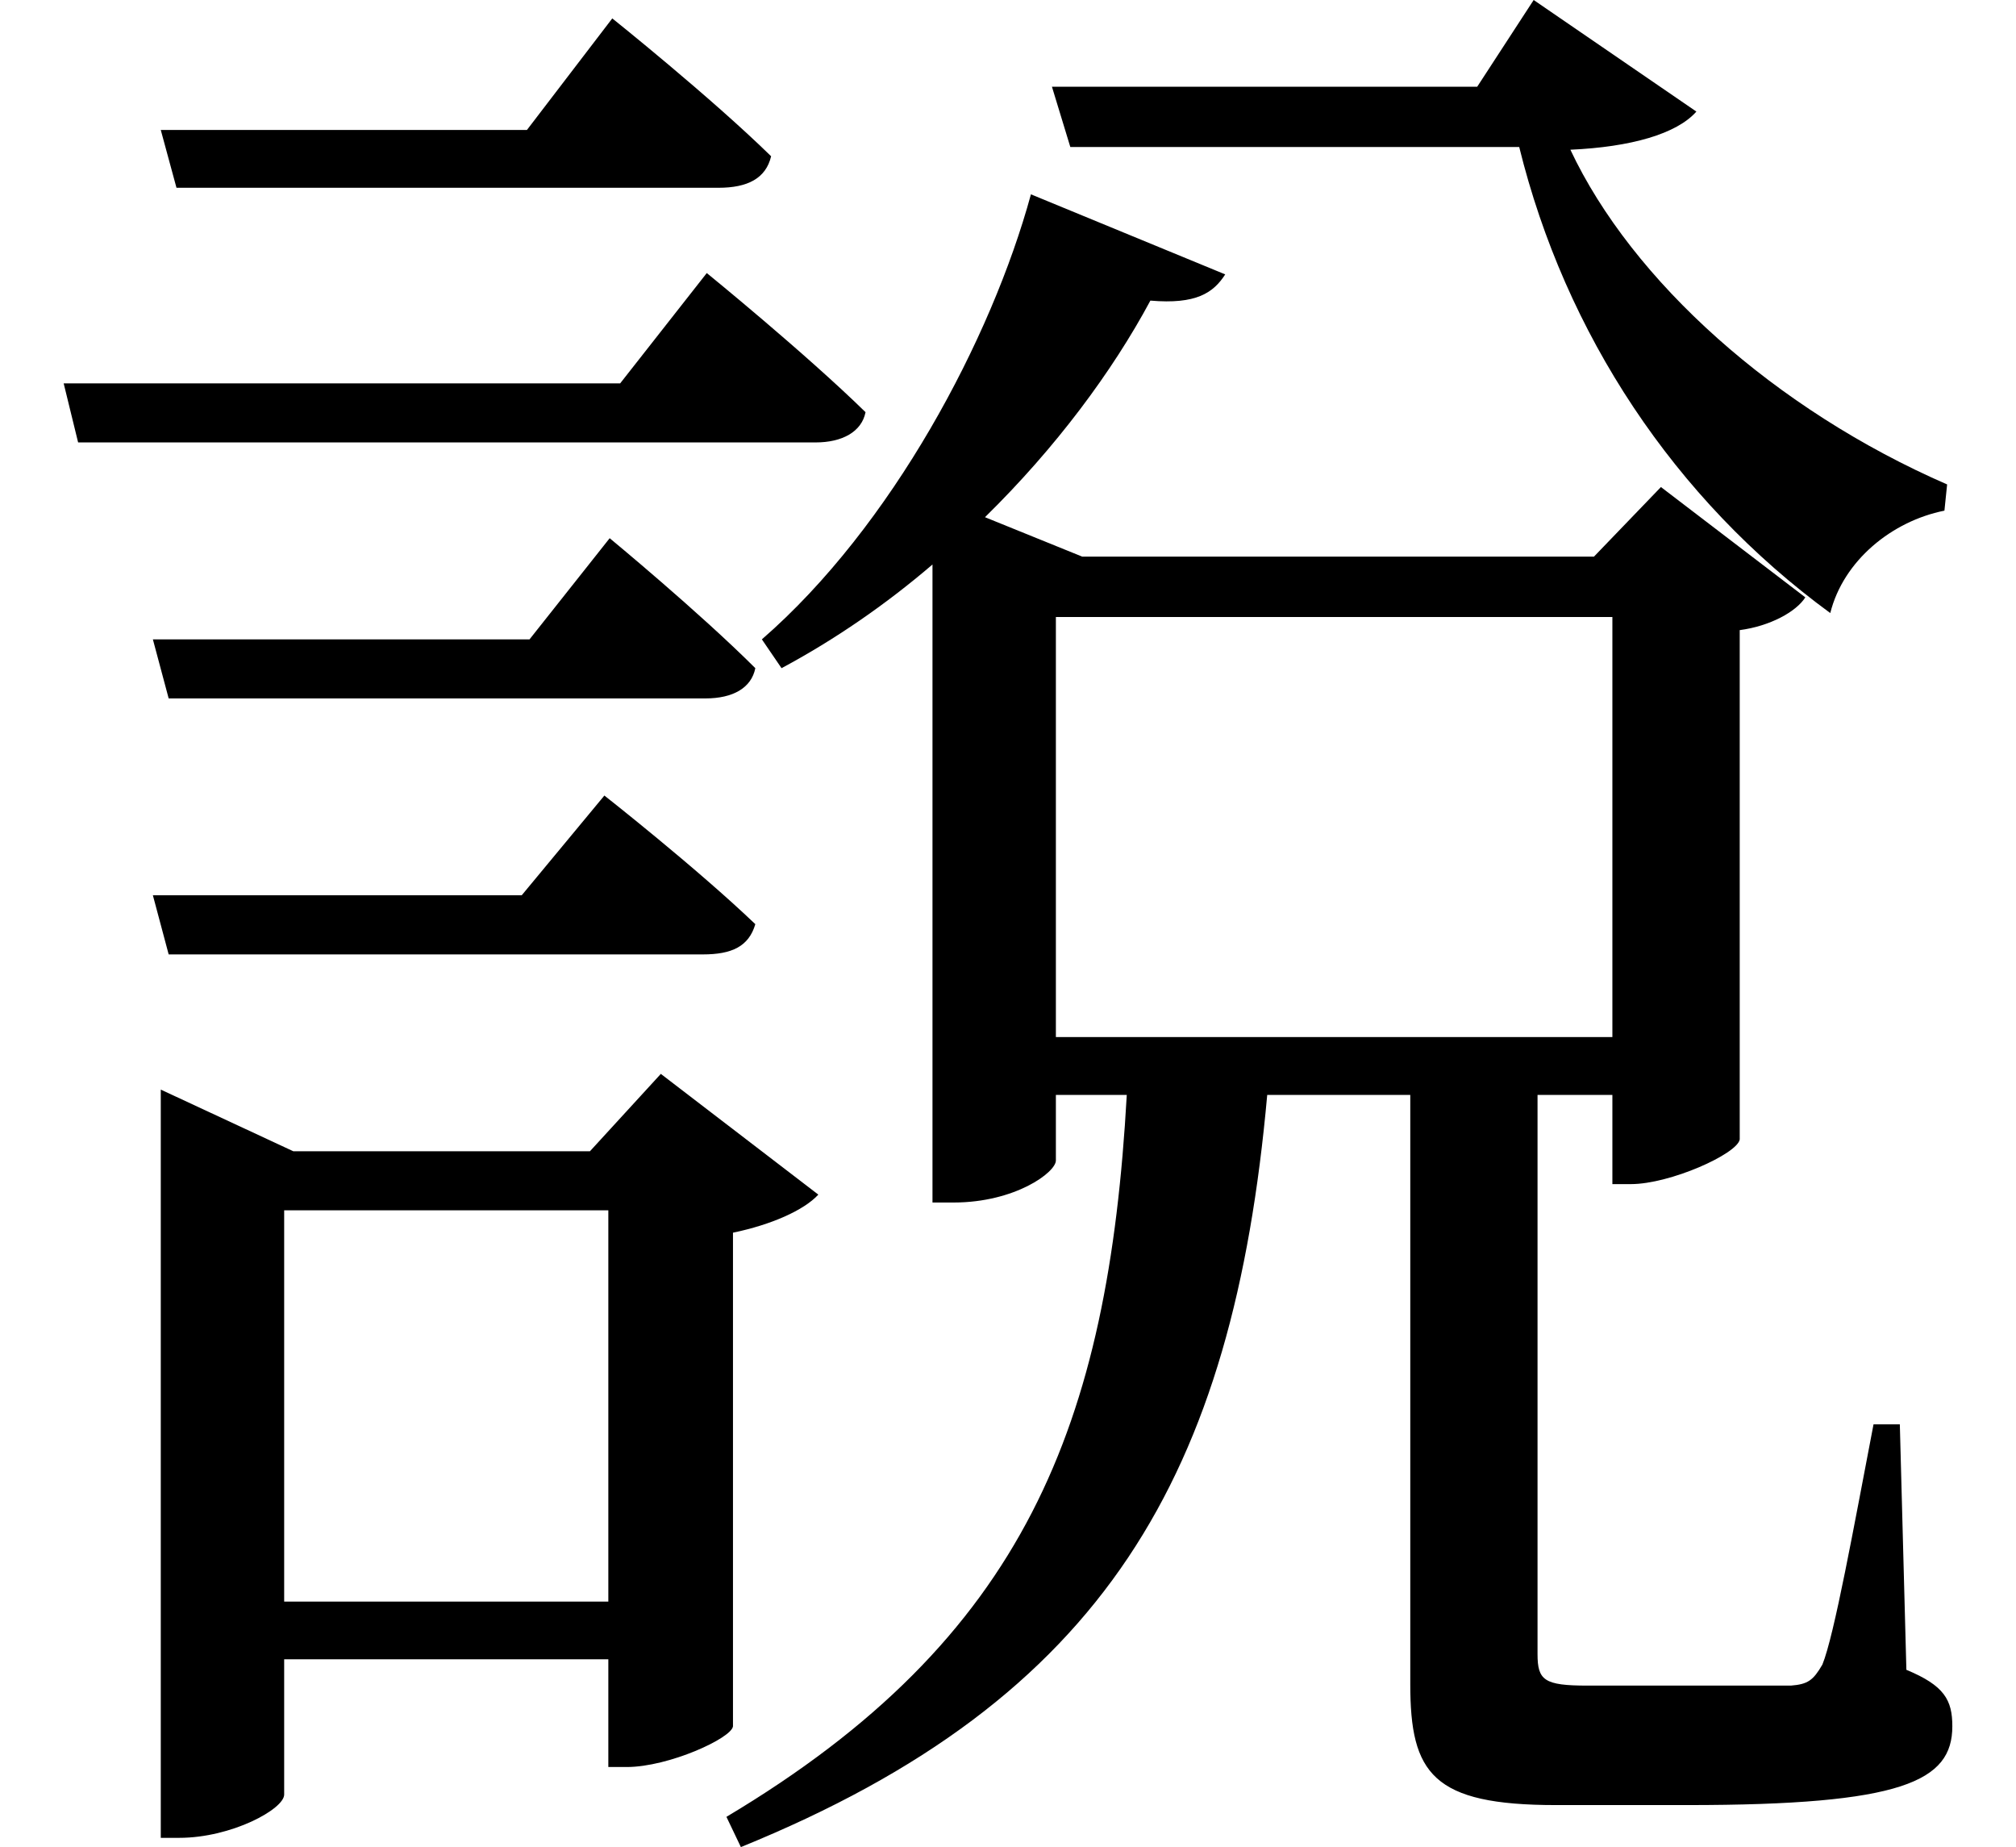 <svg height="21.984" viewBox="0 0 24 21.984" width="24" xmlns="http://www.w3.org/2000/svg">
<path d="M1.922,18.547 L2.109,17.859 L8.562,17.859 C8.906,17.859 9.125,17.969 9.188,18.234 C8.469,18.938 7.297,19.875 7.297,19.875 L6.281,18.547 Z M1.828,12.484 L2.016,11.781 L8.406,11.781 C8.734,11.781 8.953,11.906 9,12.141 C8.328,12.812 7.266,13.688 7.266,13.688 L6.312,12.484 Z M1.828,9.438 L2.016,8.734 L8.375,8.734 C8.719,8.734 8.922,8.828 9,9.094 C8.297,9.766 7.203,10.625 7.203,10.625 L6.219,9.438 Z M0.766,15.531 L0.938,14.828 L9.719,14.828 C10.031,14.828 10.266,14.953 10.312,15.188 C9.594,15.891 8.422,16.844 8.422,16.844 L7.391,15.531 Z M7.25,5.688 L7.25,1.031 L3.391,1.031 L3.391,5.688 Z M1.922,6.391 L1.922,-1.781 L2.141,-1.781 C2.766,-1.781 3.391,-1.438 3.391,-1.266 L3.391,0.344 L7.25,0.344 L7.25,-0.938 L7.469,-0.938 C7.969,-0.938 8.719,-0.594 8.734,-0.453 L8.734,5.422 C9.188,5.516 9.578,5.688 9.75,5.875 L7.875,7.312 L7.031,6.391 L3.5,6.391 L1.922,7.125 Z M19.203,12.75 L19.203,7.75 L12.578,7.75 L12.578,12.75 Z M12.281,17.781 C11.812,16.062 10.625,13.828 9.078,12.484 L9.312,12.141 C9.953,12.484 10.562,12.906 11.109,13.375 L11.109,5.781 L11.359,5.781 C12.094,5.781 12.578,6.141 12.578,6.281 L12.578,7.062 L13.422,7.062 C13.203,3.141 12.219,0.594 8.656,-1.531 L8.828,-1.891 C13.172,-0.125 14.688,2.547 15.094,7.062 L16.797,7.062 L16.797,0.047 C16.797,-1.016 17.062,-1.391 18.531,-1.391 L20.094,-1.391 C22.656,-1.391 23.25,-1.109 23.25,-0.453 C23.25,-0.141 23.156,0.031 22.703,0.219 L22.625,3.141 L22.312,3.141 C22.078,1.922 21.844,0.625 21.703,0.281 C21.594,0.094 21.531,0.047 21.328,0.031 C21.172,0.031 20.719,0.031 20.141,0.031 L18.906,0.031 C18.391,0.031 18.312,0.094 18.312,0.406 L18.312,7.062 L19.203,7.062 L19.203,6 L19.422,6 C19.891,6 20.688,6.359 20.719,6.531 L20.719,12.594 C21.078,12.641 21.391,12.812 21.5,12.984 L19.781,14.297 L18.984,13.469 L12.891,13.469 L11.734,13.938 C12.578,14.766 13.25,15.672 13.703,16.516 C14.25,16.469 14.453,16.609 14.594,16.828 Z M12.531,19.062 L12.75,18.344 L18.094,18.344 C18.641,16.125 19.938,14.156 21.797,12.797 C21.953,13.422 22.531,13.891 23.156,14.016 L23.188,14.328 C21.141,15.219 19.438,16.75 18.703,18.312 C19.422,18.344 19.969,18.5 20.203,18.766 L18.266,20.094 L17.594,19.062 Z" transform="translate(-0.008, 20.094) scale(1, -1)"/>
</svg>